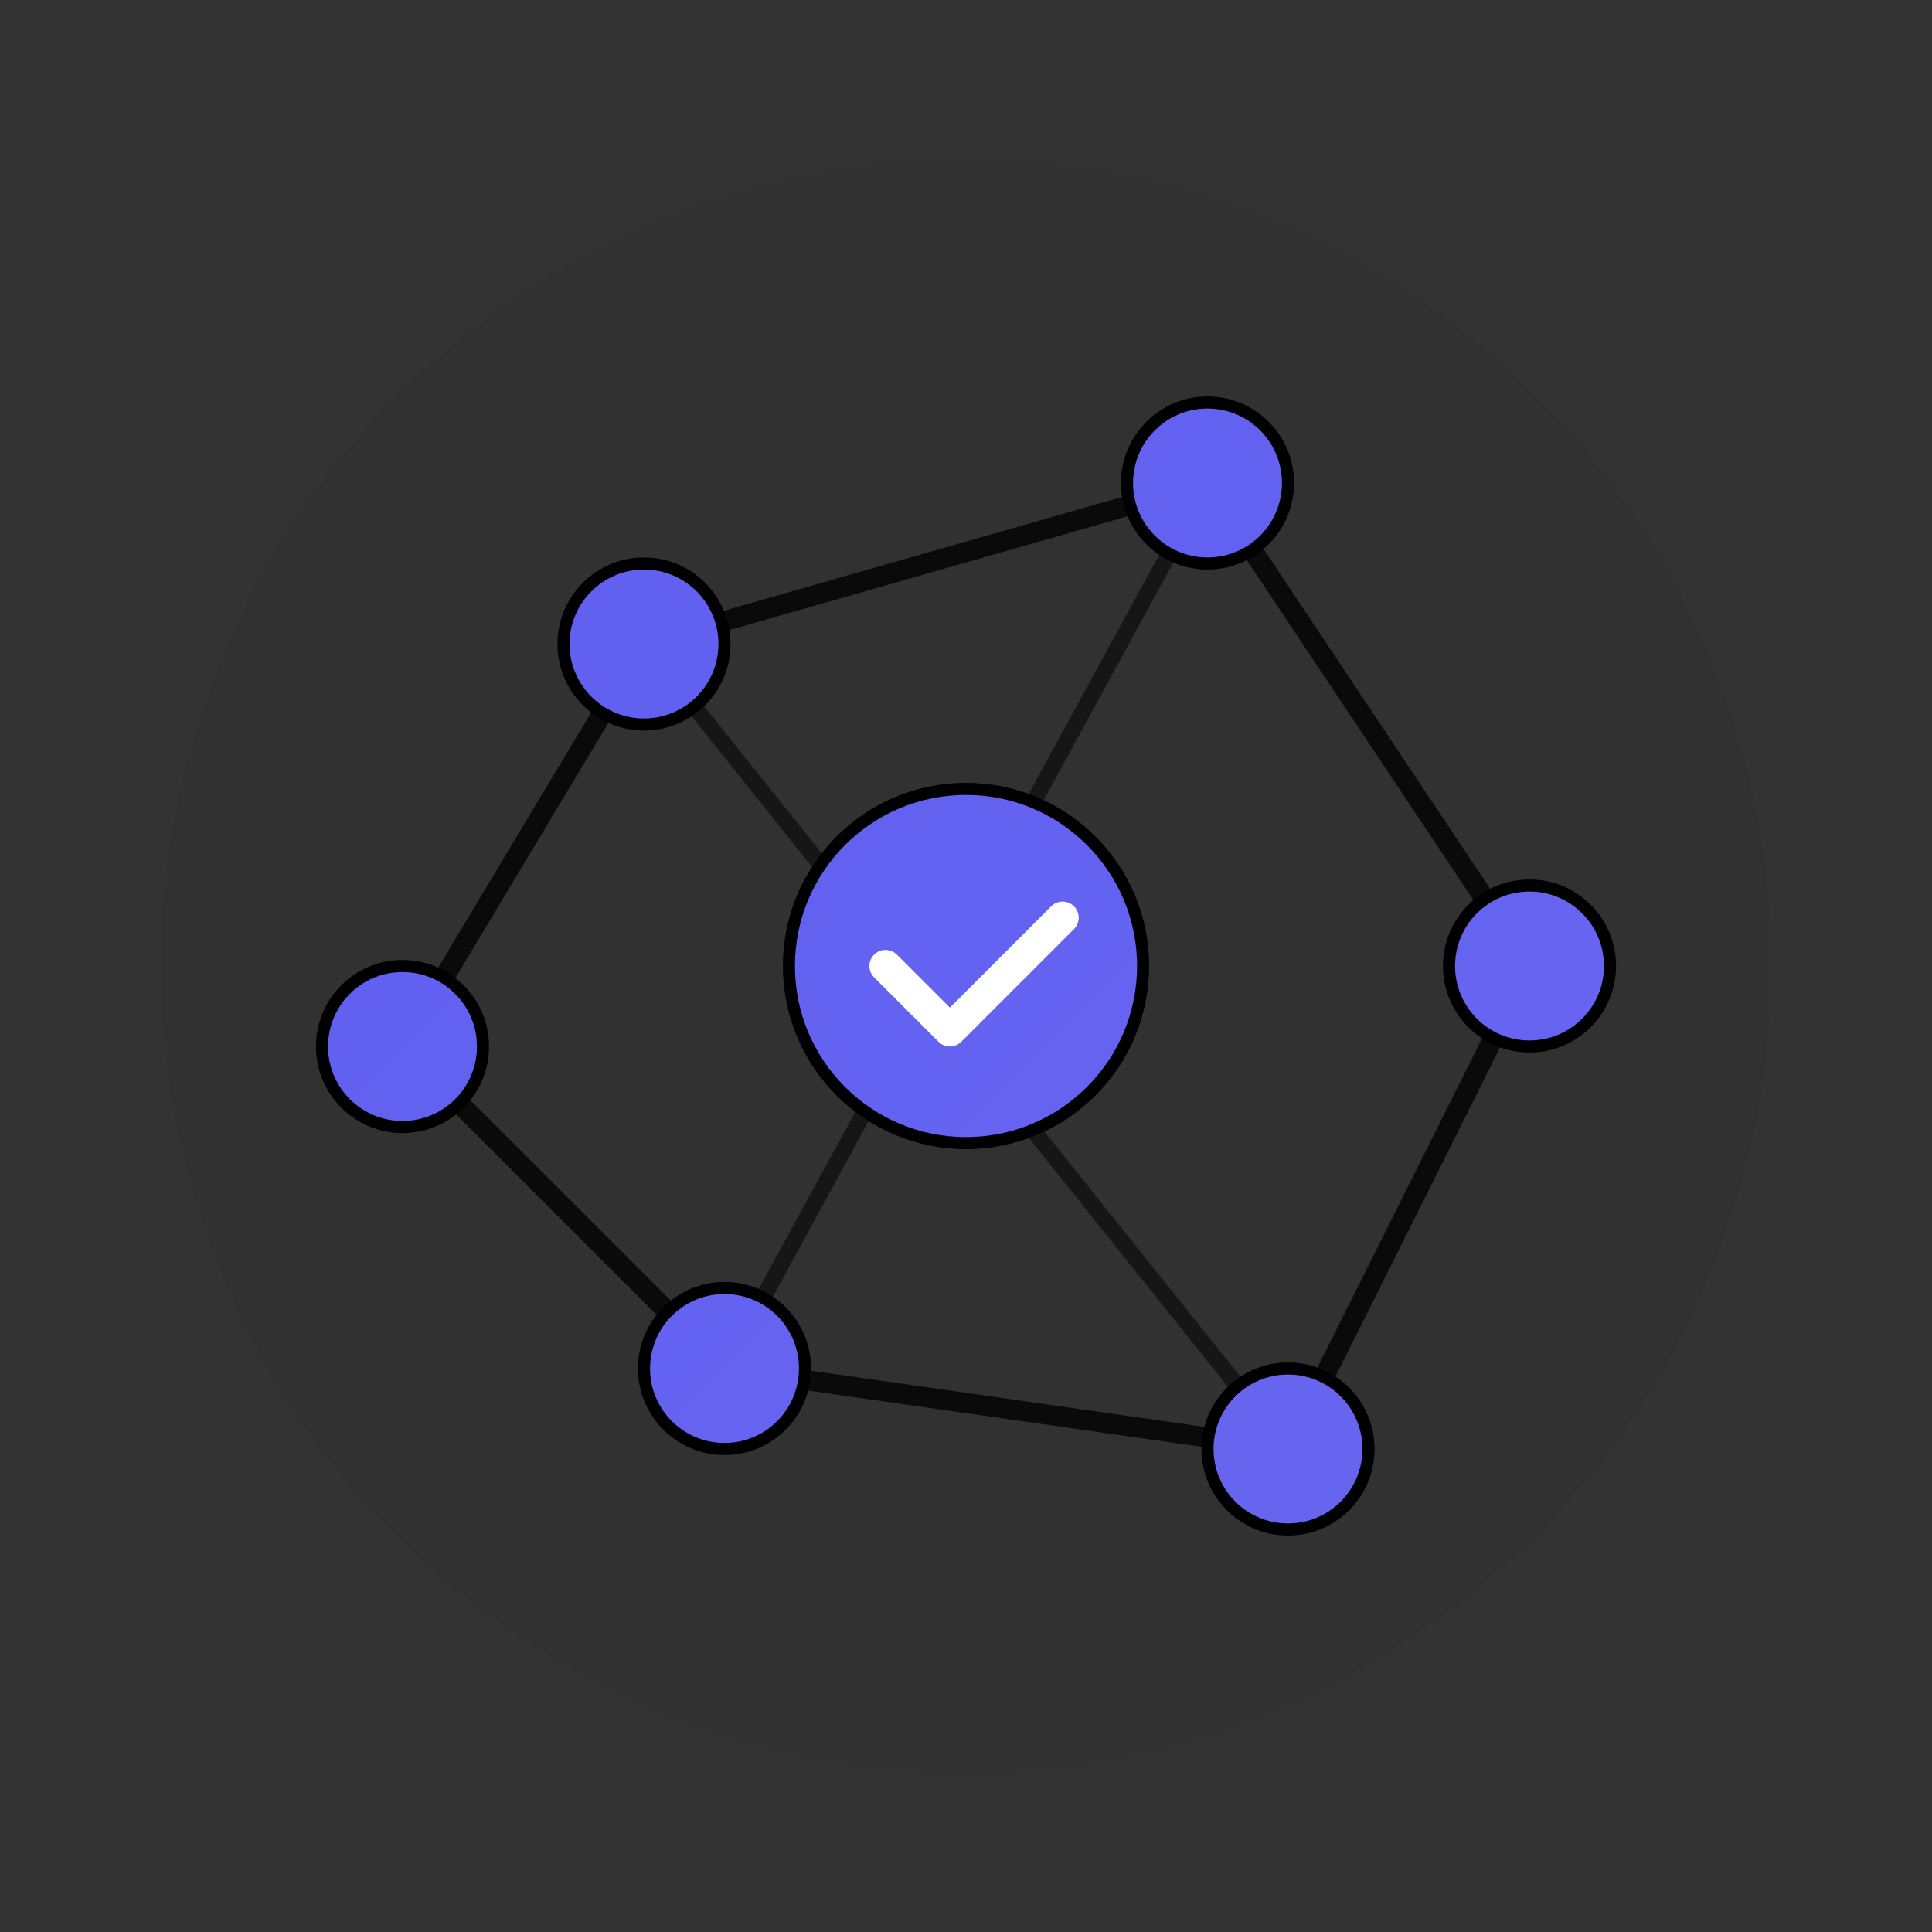 <?xml version="1.0" encoding="UTF-8"?>
<svg width="240" height="240" viewBox="0 0 240 240" fill="none" xmlns="http://www.w3.org/2000/svg">
  <rect x="0" y="0" width="240" height="240" fill="#333333" stroke="none"/>
  <defs>
    <linearGradient id="primary-gradient" x1="20" y1="20" x2="220" y2="220" gradientUnits="userSpaceOnUse">
      <stop offset="0%" stop-color="#5E5DF0" />
      <stop offset="100%" stop-color="#6A67F0" />
    </linearGradient>
  </defs>
  
  <!-- Background Circle -->
  <circle cx="120" cy="120" r="100" fill="rgba(0, 0, 0, 0.05)" />
  
  <!-- Data Connections -->
  <line x1="80" y1="80" x2="150" y2="60" stroke="rgba(0, 0, 0, 0.8)" stroke-width="2.5" />
  <line x1="150" y1="60" x2="190" y2="120" stroke="rgba(0, 0, 0, 0.8)" stroke-width="2.5" />
  <line x1="190" y1="120" x2="160" y2="180" stroke="rgba(0, 0, 0, 0.8)" stroke-width="2.5" />
  <line x1="160" y1="180" x2="90" y2="170" stroke="rgba(0, 0, 0, 0.8)" stroke-width="2.5" />
  <line x1="90" y1="170" x2="50" y2="130" stroke="rgba(0, 0, 0, 0.8)" stroke-width="2.5" />
  <line x1="50" y1="130" x2="80" y2="80" stroke="rgba(0, 0, 0, 0.8)" stroke-width="2.5" />
  <line x1="80" y1="80" x2="160" y2="180" stroke="rgba(0, 0, 0, 0.8)" stroke-width="2" opacity="0.7" />
  <line x1="150" y1="60" x2="90" y2="170" stroke="rgba(0, 0, 0, 0.8)" stroke-width="2" opacity="0.7" />
  
  <!-- Data Points - Small Nodes -->
  <circle cx="80" cy="80" r="10" fill="url(#primary-gradient)" stroke="#000000" stroke-width="1.5" />
  <circle cx="150" cy="60" r="10" fill="url(#primary-gradient)" stroke="#000000" stroke-width="1.5" />
  <circle cx="190" cy="120" r="10" fill="url(#primary-gradient)" stroke="#000000" stroke-width="1.5" />
  <circle cx="160" cy="180" r="10" fill="url(#primary-gradient)" stroke="#000000" stroke-width="1.5" />
  <circle cx="90" cy="170" r="10" fill="url(#primary-gradient)" stroke="#000000" stroke-width="1.5" />
  <circle cx="50" cy="130" r="10" fill="url(#primary-gradient)" stroke="#000000" stroke-width="1.5" />
  
  <!-- Central Node -->
  <circle cx="120" cy="120" r="22" fill="url(#primary-gradient)" stroke="#000000" stroke-width="1.5" />
  
  <!-- Checkmark in central node -->
  <path d="M110 120L118 128L132 114" stroke="white" stroke-width="4" stroke-linecap="round" stroke-linejoin="round" />
</svg>